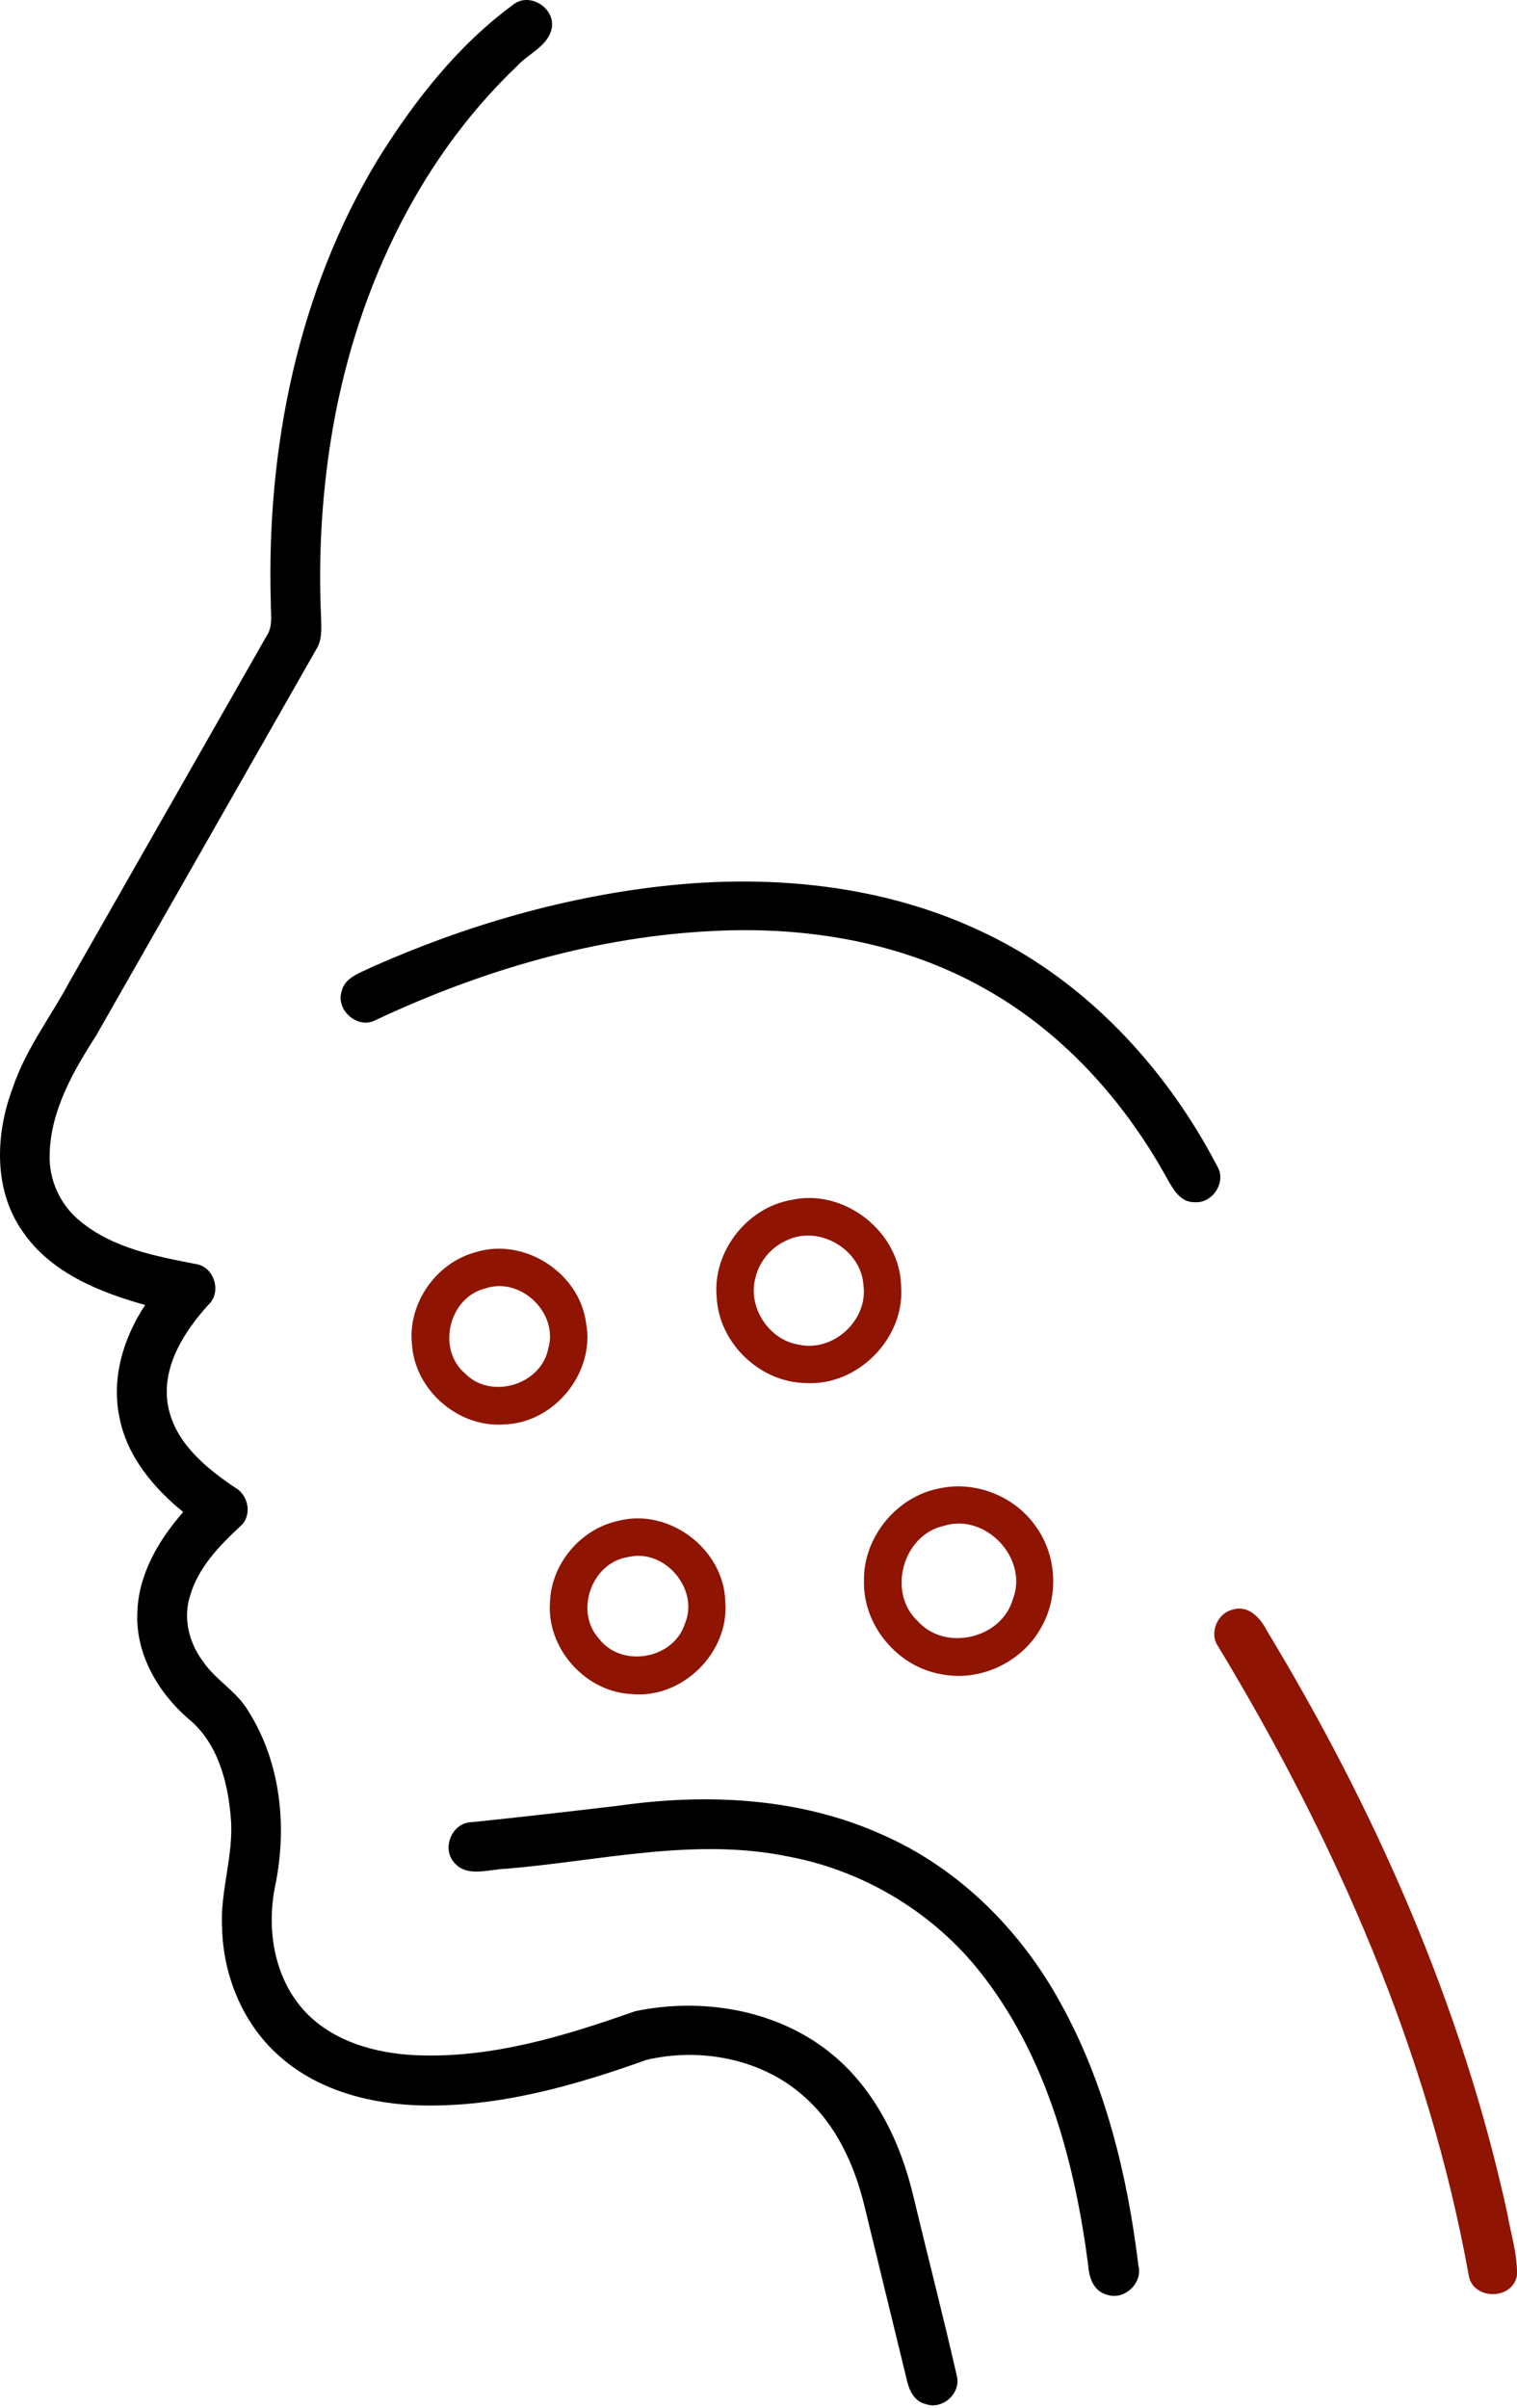 <svg width="63" height="100" viewBox="0 0 63 100" fill="none" xmlns="http://www.w3.org/2000/svg">
<path d="M21.32 0.188C21.997 -0.343 23.066 0.336 22.913 1.169C22.765 1.921 21.936 2.225 21.464 2.752C17.207 6.814 14.674 12.444 13.751 18.206C13.356 20.664 13.22 23.165 13.334 25.65C13.347 26.095 13.384 26.574 13.131 26.97C10.088 32.311 7.046 37.653 3.999 42.992C3.04 44.485 2.102 46.115 2.061 47.94C2.026 49 2.507 50.051 3.335 50.714C4.686 51.833 6.463 52.165 8.135 52.49C8.895 52.6 9.221 53.653 8.661 54.175C7.628 55.314 6.675 56.807 6.985 58.416C7.287 59.923 8.55 60.957 9.761 61.773C10.329 62.081 10.486 62.942 9.981 63.379C9.101 64.194 8.22 65.108 7.885 66.294C7.595 67.221 7.861 68.244 8.438 69.004C8.963 69.774 9.833 70.233 10.307 71.046C11.66 73.177 11.933 75.845 11.433 78.287C11.065 80.057 11.36 82.054 12.586 83.442C13.754 84.758 15.563 85.267 17.268 85.344C20.402 85.481 23.449 84.55 26.369 83.519C29.111 82.942 32.182 83.431 34.418 85.193C36.276 86.653 37.375 88.873 37.915 91.135C38.516 93.644 39.163 96.145 39.736 98.658C39.926 99.377 39.137 100.087 38.442 99.829C37.972 99.725 37.753 99.257 37.661 98.833C37.071 96.413 36.483 93.994 35.893 91.575C35.482 89.901 34.731 88.242 33.419 87.083C31.675 85.497 29.107 85.007 26.847 85.538C23.842 86.614 20.699 87.507 17.48 87.429C15.412 87.376 13.266 86.828 11.677 85.446C10.119 84.12 9.269 82.083 9.223 80.057C9.133 78.51 9.726 77.012 9.584 75.465C9.461 73.97 9.028 72.346 7.815 71.367C6.554 70.272 5.623 68.672 5.704 66.961C5.746 65.376 6.589 63.952 7.608 62.787C6.384 61.792 5.3 60.505 4.974 58.922C4.605 57.279 5.114 55.568 6.028 54.191C4.109 53.655 2.091 52.84 0.933 51.127C-0.282 49.394 -0.192 47.083 0.529 45.173C1.062 43.582 2.094 42.245 2.88 40.78C5.61 35.992 8.338 31.201 11.07 26.412C11.358 25.988 11.234 25.462 11.245 24.985C11.065 18.625 12.37 12.099 15.694 6.618C17.2 4.194 19.006 1.886 21.32 0.188Z" fill="black"/>
<path d="M27.875 36.758C32.171 36.325 36.636 36.777 40.588 38.6C44.948 40.58 48.382 44.25 50.569 48.461C50.932 49.11 50.344 49.98 49.614 49.923C48.998 49.937 48.699 49.34 48.438 48.885C46.646 45.648 44.059 42.792 40.796 40.998C37.443 39.129 33.524 38.471 29.721 38.655C24.817 38.873 20.022 40.281 15.596 42.361C14.857 42.757 13.931 41.946 14.189 41.159C14.324 40.578 14.958 40.405 15.423 40.167C19.368 38.412 23.573 37.193 27.875 36.758Z" fill="black"/>
<path d="M32.874 49.826C35.068 49.338 37.378 51.159 37.422 53.406C37.592 55.574 35.612 57.573 33.442 57.431C31.547 57.396 29.858 55.766 29.764 53.873C29.582 51.989 31.012 50.143 32.874 49.826ZM32.633 51.526C32.006 51.808 31.532 52.392 31.372 53.06C31.04 54.293 31.943 55.666 33.206 55.843C34.618 56.138 36.041 54.824 35.861 53.395C35.785 51.88 33.988 50.831 32.633 51.526Z" fill="#8F1402"/>
<path d="M19.733 52.005C21.748 51.358 24.069 52.844 24.338 54.938C24.729 56.985 23.029 59.084 20.952 59.149C19.051 59.306 17.235 57.737 17.11 55.838C16.92 54.146 18.096 52.448 19.733 52.005ZM20.17 53.499C18.649 53.856 18.12 56.017 19.311 57.031C20.375 58.131 22.454 57.519 22.764 56.022C23.214 54.538 21.634 53.01 20.17 53.499Z" fill="#8F1402"/>
<path d="M38.981 61.813C40.457 61.478 42.085 62.097 42.97 63.323C43.884 64.525 43.995 66.265 43.243 67.574C42.459 69.016 40.715 69.847 39.102 69.525C37.279 69.224 35.832 67.493 35.88 65.644C35.849 63.845 37.222 62.162 38.981 61.813ZM39.196 63.362C37.489 63.738 36.835 66.129 38.114 67.32C39.257 68.597 41.6 68.046 42.065 66.402C42.719 64.702 40.924 62.816 39.196 63.362Z" fill="#8F1402"/>
<path d="M25.668 63.156C27.779 62.6 30.07 64.329 30.12 66.508C30.301 68.609 28.347 70.547 26.247 70.348C24.317 70.272 22.689 68.447 22.842 66.519C22.897 64.93 24.118 63.49 25.668 63.156ZM26.077 64.659C24.56 64.891 23.843 66.941 24.89 68.064C25.83 69.273 27.963 68.897 28.437 67.441C29.062 65.995 27.602 64.283 26.077 64.659Z" fill="#8F1402"/>
<path d="M51.208 66.837C51.834 66.645 52.332 67.172 52.59 67.677C57.127 75.171 60.72 83.31 62.593 91.891C62.739 92.752 63.023 93.606 62.999 94.485C62.82 95.536 61.142 95.521 60.991 94.465C59.315 85.185 55.455 76.417 50.596 68.38C50.197 67.825 50.55 66.977 51.208 66.837Z" fill="#8F1402"/>
<path d="M25.673 74.985C29.351 74.458 33.235 74.641 36.66 76.195C39.838 77.592 42.406 80.171 44.056 83.2C45.9 86.537 46.818 90.31 47.277 94.073C47.472 94.816 46.676 95.549 45.955 95.284C45.428 95.144 45.227 94.591 45.197 94.102C44.652 89.903 43.527 85.62 40.937 82.192C38.968 79.548 35.987 77.701 32.748 77.096C28.851 76.287 24.917 77.277 21.024 77.601C20.314 77.614 19.403 77.983 18.863 77.345C18.321 76.744 18.784 75.664 19.604 75.666C21.628 75.457 23.651 75.223 25.673 74.985Z" fill="black"/>
</svg>
